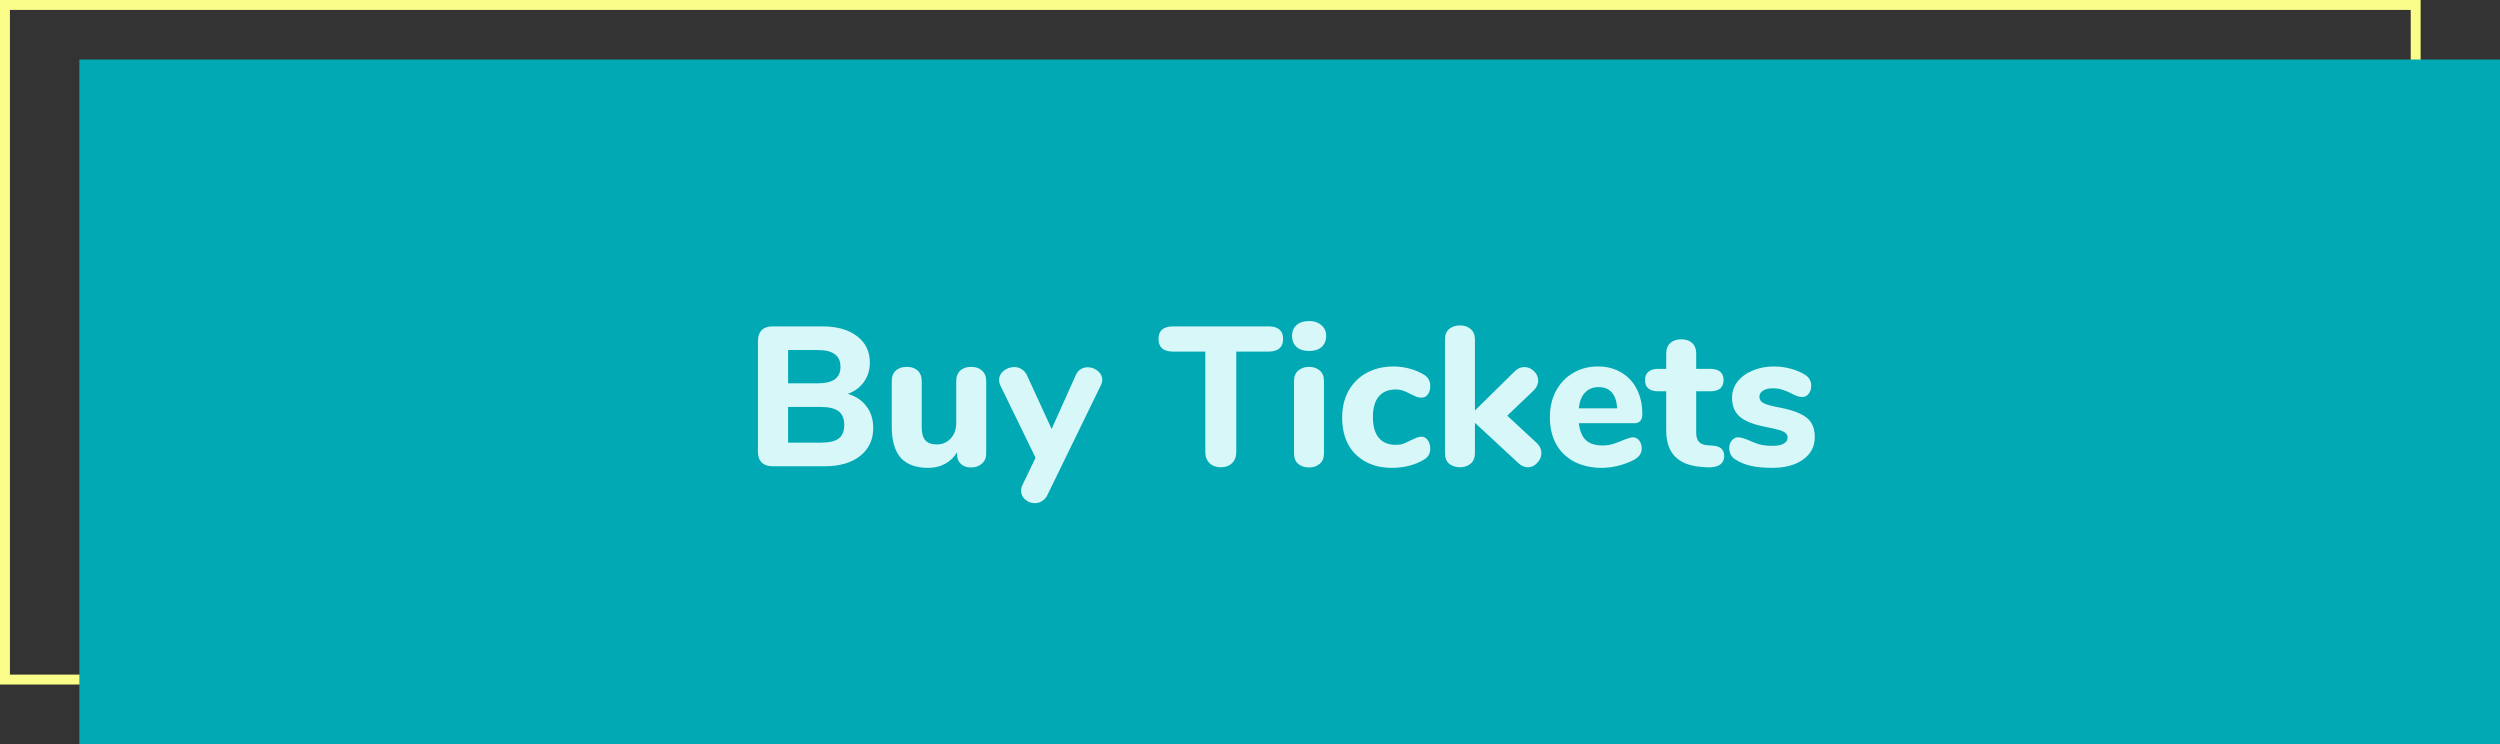 <svg width="252" height="75" viewBox="0 0 252 75" fill="none" xmlns="http://www.w3.org/2000/svg">
<rect x="0" y="0" width="252" height="75" fill="#333333" stroke="none"/>
<rect x="0.5" y="0.5" width="243" height="68" stroke="#FBFD8A"/>
<rect x="8" y="6" width="244" height="69" fill="#01A9B4"/>
<path d="M85.46 39.7C86.273 39.94 86.9 40.36 87.34 40.96C87.793 41.547 88.02 42.273 88.02 43.14C88.02 44.327 87.58 45.267 86.7 45.96C85.833 46.653 84.633 47 83.1 47H77.86C77.393 47 77.033 46.873 76.78 46.62C76.527 46.367 76.4 46.007 76.4 45.54V34.36C76.4 33.893 76.527 33.533 76.78 33.28C77.033 33.027 77.393 32.9 77.86 32.9H82.9C84.367 32.9 85.527 33.227 86.38 33.88C87.247 34.533 87.68 35.427 87.68 36.56C87.68 37.293 87.48 37.94 87.08 38.5C86.693 39.047 86.153 39.447 85.46 39.7ZM79.44 38.64H82.38C83.18 38.64 83.767 38.507 84.14 38.24C84.527 37.96 84.72 37.54 84.72 36.98C84.72 36.393 84.527 35.967 84.14 35.7C83.767 35.42 83.18 35.28 82.38 35.28H79.44V38.64ZM82.74 44.62C83.567 44.62 84.167 44.48 84.54 44.2C84.913 43.92 85.1 43.467 85.1 42.84C85.1 42.213 84.913 41.753 84.54 41.46C84.167 41.167 83.567 41.02 82.74 41.02H79.44V44.62H82.74ZM97.889 36.98C98.356 36.98 98.722 37.107 98.989 37.36C99.269 37.613 99.409 37.96 99.409 38.4V45.74C99.409 46.153 99.262 46.487 98.969 46.74C98.689 46.993 98.322 47.12 97.869 47.12C97.442 47.12 97.102 47 96.849 46.76C96.596 46.52 96.469 46.2 96.469 45.8V45.6C96.162 46.107 95.756 46.493 95.249 46.76C94.756 47.027 94.196 47.16 93.569 47.16C92.329 47.16 91.402 46.82 90.789 46.14C90.189 45.447 89.889 44.407 89.889 43.02V38.4C89.889 37.96 90.022 37.613 90.289 37.36C90.569 37.107 90.942 36.98 91.409 36.98C91.876 36.98 92.242 37.107 92.509 37.36C92.776 37.613 92.909 37.96 92.909 38.4V43.08C92.909 43.667 93.029 44.1 93.269 44.38C93.522 44.66 93.902 44.8 94.409 44.8C94.996 44.8 95.469 44.6 95.829 44.2C96.202 43.8 96.389 43.273 96.389 42.62V38.4C96.389 37.96 96.522 37.613 96.789 37.36C97.056 37.107 97.422 36.98 97.889 36.98ZM108.426 37.84C108.546 37.56 108.713 37.353 108.926 37.22C109.153 37.087 109.393 37.02 109.646 37.02C110.033 37.02 110.373 37.147 110.666 37.4C110.96 37.64 111.106 37.933 111.106 38.28C111.106 38.467 111.06 38.653 110.966 38.84L105.586 49.88C105.453 50.16 105.273 50.367 105.046 50.5C104.82 50.647 104.58 50.72 104.326 50.72C103.953 50.72 103.626 50.6 103.346 50.36C103.066 50.12 102.926 49.827 102.926 49.48C102.926 49.267 102.973 49.067 103.066 48.88L104.386 46.14L100.826 38.84C100.746 38.653 100.706 38.473 100.706 38.3C100.706 37.94 100.86 37.633 101.166 37.38C101.486 37.127 101.846 37 102.246 37C102.513 37 102.76 37.073 102.986 37.22C103.213 37.353 103.393 37.56 103.526 37.84L106.006 43.24L108.426 37.84ZM123.056 47.1C122.589 47.1 122.209 46.96 121.916 46.68C121.636 46.4 121.496 46.027 121.496 45.56V35.44H118.256C117.269 35.44 116.776 35.013 116.776 34.16C116.776 33.32 117.269 32.9 118.256 32.9H127.856C128.843 32.9 129.336 33.32 129.336 34.16C129.336 35.013 128.843 35.44 127.856 35.44H124.616V45.56C124.616 46.027 124.476 46.4 124.196 46.68C123.916 46.96 123.536 47.1 123.056 47.1ZM131.957 47.12C131.517 47.12 131.151 47 130.857 46.76C130.577 46.52 130.437 46.167 130.437 45.7V38.4C130.437 37.933 130.584 37.58 130.877 37.34C131.171 37.1 131.531 36.98 131.957 36.98C132.384 36.98 132.737 37.1 133.017 37.34C133.311 37.58 133.457 37.933 133.457 38.4V45.7C133.457 46.167 133.311 46.52 133.017 46.76C132.737 47 132.384 47.12 131.957 47.12ZM131.957 35.38C131.424 35.38 131.004 35.247 130.697 34.98C130.391 34.7 130.237 34.327 130.237 33.86C130.237 33.393 130.391 33.027 130.697 32.76C131.004 32.493 131.424 32.36 131.957 32.36C132.477 32.36 132.891 32.5 133.197 32.78C133.517 33.047 133.677 33.407 133.677 33.86C133.677 34.327 133.524 34.7 133.217 34.98C132.911 35.247 132.491 35.38 131.957 35.38ZM140.309 47.16C139.296 47.16 138.409 46.953 137.649 46.54C136.889 46.127 136.303 45.54 135.889 44.78C135.489 44.02 135.289 43.127 135.289 42.1C135.289 41.073 135.503 40.173 135.929 39.4C136.369 38.613 136.983 38.007 137.769 37.58C138.556 37.153 139.463 36.94 140.489 36.94C141.023 36.94 141.556 37.013 142.089 37.16C142.636 37.307 143.123 37.513 143.549 37.78C143.963 38.033 144.169 38.407 144.169 38.9C144.169 39.247 144.089 39.533 143.929 39.76C143.769 39.973 143.556 40.08 143.289 40.08C143.116 40.08 142.949 40.053 142.789 40C142.643 39.933 142.443 39.84 142.189 39.72C141.909 39.573 141.656 39.46 141.429 39.38C141.216 39.3 140.969 39.26 140.689 39.26C139.943 39.26 139.369 39.5 138.969 39.98C138.583 40.447 138.389 41.133 138.389 42.04C138.389 42.947 138.583 43.64 138.969 44.12C139.369 44.6 139.943 44.84 140.689 44.84C140.969 44.84 141.216 44.807 141.429 44.74C141.643 44.66 141.903 44.54 142.209 44.38C142.463 44.26 142.663 44.173 142.809 44.12C142.956 44.053 143.116 44.02 143.289 44.02C143.543 44.02 143.749 44.133 143.909 44.36C144.083 44.587 144.169 44.873 144.169 45.22C144.169 45.713 143.963 46.08 143.549 46.32C143.123 46.587 142.629 46.793 142.069 46.94C141.509 47.087 140.923 47.16 140.309 47.16ZM154.912 44.66C155.219 44.953 155.372 45.287 155.372 45.66C155.372 46.033 155.232 46.367 154.952 46.66C154.686 46.953 154.372 47.1 154.012 47.1C153.666 47.1 153.346 46.96 153.052 46.68L148.672 42.62V45.68C148.672 46.147 148.526 46.5 148.232 46.74C147.952 46.98 147.599 47.1 147.172 47.1C146.732 47.1 146.366 46.98 146.072 46.74C145.792 46.5 145.652 46.147 145.652 45.68V34.22C145.652 33.753 145.792 33.4 146.072 33.16C146.366 32.92 146.732 32.8 147.172 32.8C147.599 32.8 147.952 32.92 148.232 33.16C148.526 33.4 148.672 33.753 148.672 34.22V41.38L152.672 37.44C152.966 37.147 153.292 37 153.652 37C154.026 37 154.352 37.14 154.632 37.42C154.912 37.687 155.052 38.007 155.052 38.38C155.052 38.727 154.899 39.053 154.592 39.36L151.932 41.9L154.912 44.66ZM164.587 44.08C164.854 44.08 165.067 44.187 165.227 44.4C165.4 44.613 165.487 44.887 165.487 45.22C165.487 45.447 165.42 45.66 165.287 45.86C165.154 46.047 164.967 46.207 164.727 46.34C164.274 46.58 163.747 46.78 163.147 46.94C162.547 47.087 161.994 47.16 161.487 47.16C160.42 47.16 159.487 46.953 158.687 46.54C157.9 46.127 157.294 45.54 156.867 44.78C156.44 44.007 156.227 43.1 156.227 42.06C156.227 41.06 156.434 40.173 156.847 39.4C157.26 38.627 157.834 38.027 158.567 37.6C159.3 37.16 160.134 36.94 161.067 36.94C161.96 36.94 162.74 37.14 163.407 37.54C164.087 37.927 164.614 38.487 164.987 39.22C165.36 39.94 165.547 40.787 165.547 41.76C165.547 42.053 165.474 42.28 165.327 42.44C165.194 42.587 165 42.66 164.747 42.66H159.147C159.24 43.447 159.48 44.02 159.867 44.38C160.254 44.727 160.807 44.9 161.527 44.9C161.914 44.9 162.26 44.853 162.567 44.76C162.874 44.667 163.214 44.54 163.587 44.38C163.774 44.3 163.954 44.233 164.127 44.18C164.3 44.113 164.454 44.08 164.587 44.08ZM161.147 39.02C160.574 39.02 160.114 39.207 159.767 39.58C159.42 39.94 159.214 40.467 159.147 41.16H163.007C162.967 40.453 162.787 39.92 162.467 39.56C162.16 39.2 161.72 39.02 161.147 39.02ZM172.636 44.92C173.036 44.947 173.329 45.047 173.516 45.22C173.702 45.393 173.796 45.647 173.796 45.98C173.796 46.367 173.642 46.66 173.336 46.86C173.029 47.06 172.589 47.14 172.016 47.1L171.456 47.06C169.122 46.873 167.956 45.653 167.956 43.4V39.44H167.156C166.716 39.44 166.382 39.347 166.156 39.16C165.929 38.96 165.816 38.68 165.816 38.32C165.816 37.947 165.929 37.667 166.156 37.48C166.382 37.28 166.716 37.18 167.156 37.18H167.956V35.62C167.956 35.18 168.089 34.833 168.356 34.58C168.636 34.327 169.009 34.2 169.476 34.2C169.942 34.2 170.309 34.327 170.576 34.58C170.842 34.833 170.976 35.18 170.976 35.62V37.18H172.376C173.282 37.18 173.736 37.56 173.736 38.32C173.736 38.68 173.622 38.96 173.396 39.16C173.169 39.347 172.829 39.44 172.376 39.44H170.976V43.62C170.976 44.02 171.069 44.327 171.256 44.54C171.442 44.74 171.716 44.853 172.076 44.88L172.636 44.92ZM178.63 47.16C177.817 47.16 177.11 47.093 176.51 46.96C175.91 46.827 175.383 46.613 174.93 46.32C174.73 46.2 174.577 46.04 174.47 45.84C174.363 45.64 174.31 45.413 174.31 45.16C174.31 44.853 174.397 44.6 174.57 44.4C174.743 44.187 174.957 44.08 175.21 44.08C175.383 44.08 175.557 44.113 175.73 44.18C175.903 44.233 176.083 44.3 176.27 44.38C176.643 44.553 177.01 44.693 177.37 44.8C177.73 44.893 178.177 44.94 178.71 44.94C179.177 44.94 179.537 44.867 179.79 44.72C180.057 44.573 180.19 44.373 180.19 44.12C180.19 43.933 180.13 43.787 180.01 43.68C179.903 43.56 179.697 43.453 179.39 43.36C179.083 43.267 178.597 43.153 177.93 43.02C176.743 42.793 175.89 42.453 175.37 42C174.85 41.547 174.59 40.913 174.59 40.1C174.59 39.5 174.77 38.96 175.13 38.48C175.503 38 176.01 37.627 176.65 37.36C177.29 37.08 178.01 36.94 178.81 36.94C179.383 36.94 179.943 37.013 180.49 37.16C181.037 37.307 181.523 37.513 181.95 37.78C182.363 38.033 182.57 38.407 182.57 38.9C182.57 39.22 182.483 39.487 182.31 39.7C182.137 39.913 181.923 40.02 181.67 40.02C181.363 40.02 180.997 39.9 180.57 39.66C180.237 39.487 179.93 39.36 179.65 39.28C179.383 39.187 179.063 39.14 178.69 39.14C178.277 39.14 177.95 39.22 177.71 39.38C177.47 39.527 177.35 39.733 177.35 40C177.35 40.28 177.49 40.493 177.77 40.64C178.05 40.787 178.59 40.933 179.39 41.08C180.283 41.253 180.983 41.467 181.49 41.72C181.997 41.96 182.363 42.267 182.59 42.64C182.817 43.013 182.93 43.487 182.93 44.06C182.93 45.007 182.537 45.76 181.75 46.32C180.977 46.88 179.937 47.16 178.63 47.16Z" fill="#D8F7F9"/>
</svg>
